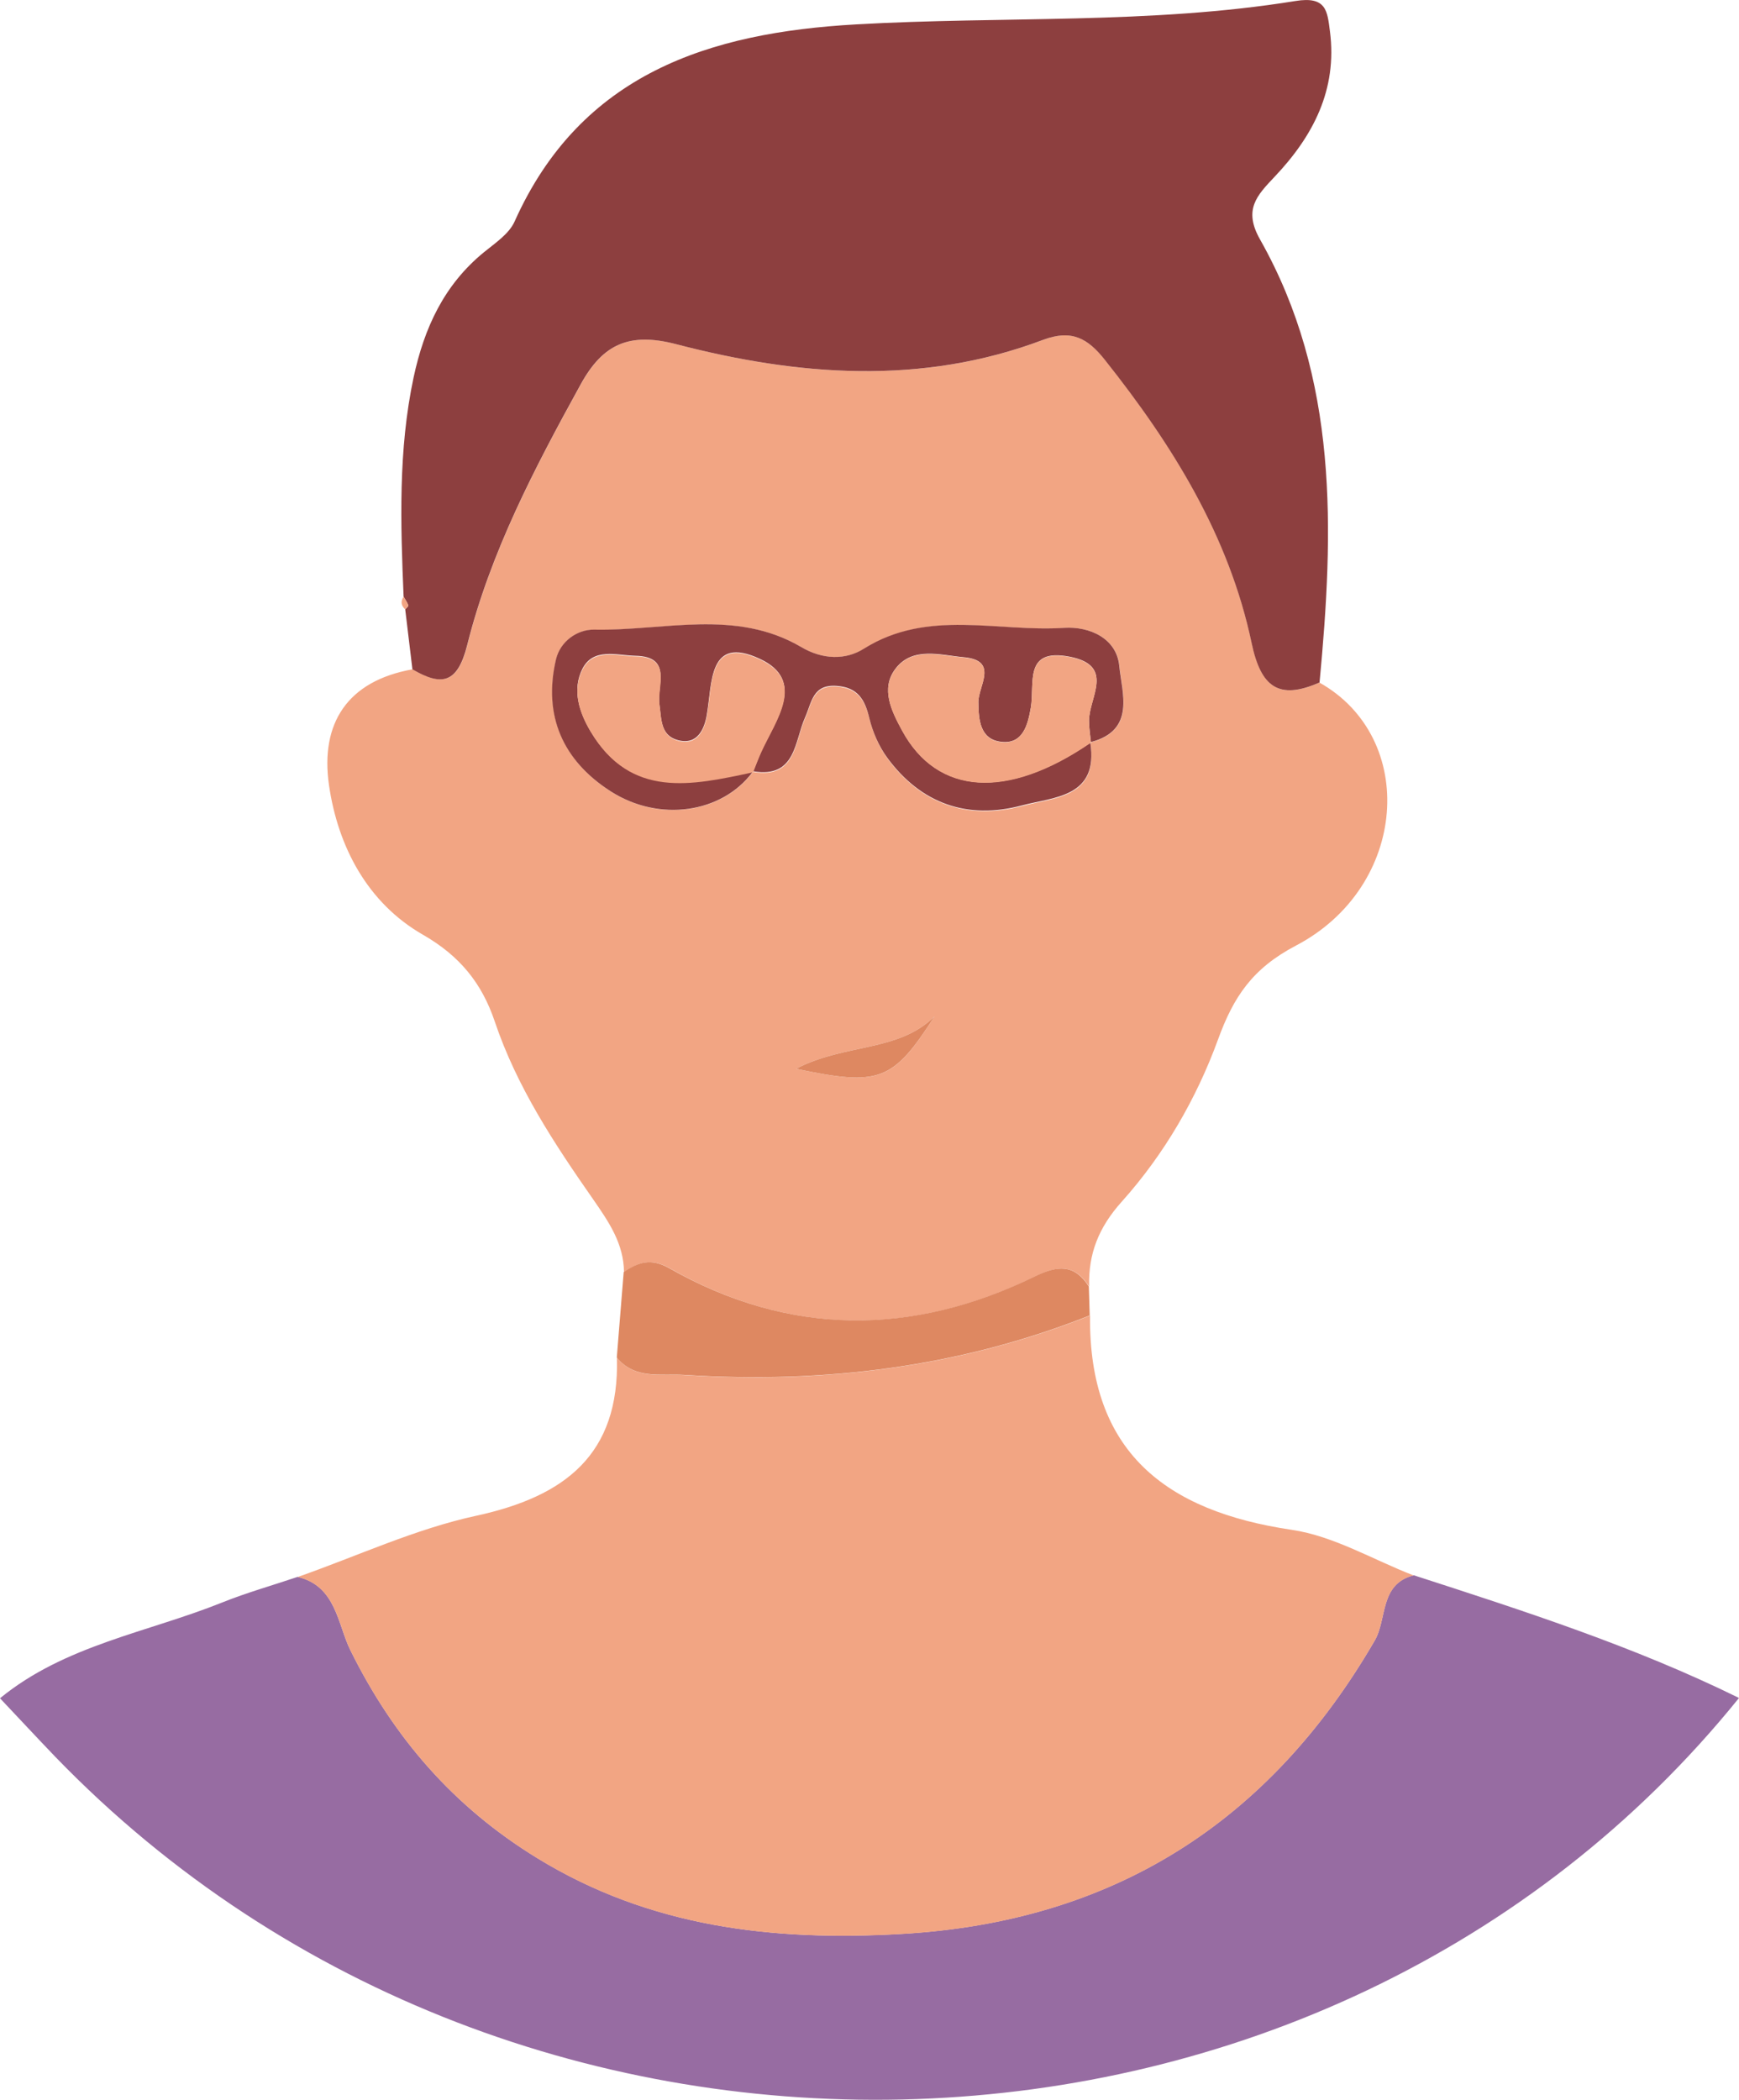 <?xml version="1.0" encoding="UTF-8"?><svg xmlns="http://www.w3.org/2000/svg" viewBox="0 0 118.36 142.88"><defs><style>.d{fill:#8d3f3f;}.e{fill:#de8861;}.f{fill:#976ca2;}.g{fill:#f2a583;}</style></defs><g id="a"/><g id="b"><g id="c"><g><path class="f" d="M0,115.55c4.42-3.62,10.03-4.47,15.13-6.52,1.67-.67,3.42-1.16,5.13-1.74,2.62,.61,2.72,3.24,3.59,4.99,2.95,5.96,7.03,10.66,12.71,14.14,7.7,4.72,16.07,5.67,24.82,5.16,14.36-.83,24.99-7.57,32.18-19.95,.87-1.49,.31-3.85,2.66-4.45,7.51,2.43,15.03,4.85,22.14,8.35-28.07,34.76-82.99,36.68-114.59,4.01-1.27-1.32-2.51-2.66-3.77-3.99Z"/><path class="g" d="M89.8,46.44c6.72,3.77,6.04,13.89-1.58,17.89-2.98,1.56-4.26,3.49-5.32,6.4-1.47,4.03-3.67,7.82-6.55,11.03-1.58,1.76-2.28,3.55-2.22,5.78-.99-1.54-2.12-1.45-3.68-.69-8.35,4.08-16.7,4.09-24.86-.55-1.28-.73-2.13-.41-3.12,.25-.02-1.93-1.02-3.39-2.08-4.92-2.66-3.81-5.22-7.68-6.72-12.14-.87-2.57-2.35-4.44-4.9-5.9-3.74-2.15-5.77-5.96-6.38-10.18-.6-4.19,1.25-7.08,5.69-7.87,2.01,1.17,3.08,.96,3.73-1.65,1.58-6.32,4.6-12.07,7.73-17.75,1.51-2.74,3.31-3.55,6.5-2.72,8.29,2.17,16.69,2.82,24.95-.29,1.95-.74,3.05-.11,4.23,1.37,4.59,5.78,8.44,11.97,9.98,19.26,.63,2.99,1.83,3.91,4.61,2.68Zm-15.54,4.06c3.06-.8,2.11-3.34,1.93-5.18-.18-1.88-2.01-2.71-3.75-2.59-4.55,.3-9.28-1.3-13.62,1.41-1.27,.79-2.83,.74-4.27-.1-4.49-2.64-9.38-1.09-14.1-1.19-1.14-.03-2.32,.79-2.6,2.03-.88,3.83,.48,6.88,3.72,8.97,3.32,2.13,7.55,1.48,9.64-1.28l.06-.05c2.92,.49,2.81-2.05,3.53-3.65,.47-1.06,.52-2.28,2.16-2.16,1.43,.11,1.91,.94,2.22,2.2,.23,.94,.65,1.91,1.22,2.69,2.3,3.13,5.46,4.22,9.17,3.24,2.18-.58,5.21-.55,4.65-4.26l.05-.06Zm-10.65,18.65c-2.46,2.45-6.1,1.83-9.43,3.57,5.69,1.19,6.58,.88,9.43-3.57Z"/><path class="g" d="M96.22,107.19c-2.34,.6-1.79,2.96-2.66,4.45-7.19,12.38-17.82,19.12-32.18,19.95-8.75,.5-17.13-.44-24.82-5.16-5.68-3.49-9.77-8.19-12.71-14.14-.86-1.74-.97-4.38-3.59-4.99,4.05-1.42,8-3.27,12.16-4.17,6.03-1.31,9.75-4.16,9.57-10.75,1.25,1.51,2.99,1.08,4.61,1.18,9.48,.6,18.71-.52,27.59-4.05-.1,9.27,5.15,13.31,13.73,14.58,2.86,.42,5.54,2.04,8.31,3.11Z"/><path class="d" d="M89.8,46.44c-2.77,1.22-3.98,.31-4.61-2.68-1.54-7.3-5.39-13.48-9.98-19.26-1.17-1.48-2.27-2.11-4.23-1.37-8.26,3.11-16.66,2.45-24.95,.29-3.19-.83-4.99-.02-6.5,2.72-3.13,5.68-6.15,11.43-7.73,17.75-.66,2.62-1.73,2.82-3.73,1.65-.16-1.36-.33-2.72-.49-4.08,.08-.09,.23-.21,.21-.27-.07-.21-.21-.39-.32-.59-.21-4.99-.37-9.98,.68-14.92,.72-3.36,2.07-6.3,4.79-8.52,.76-.62,1.7-1.24,2.08-2.08C39.54,4.98,48.32,2.22,58.26,1.66c9.97-.57,20,.01,29.9-1.59,2.13-.35,2.18,.69,2.36,2.07,.51,3.98-1.16,7.14-3.78,9.9-1.19,1.26-2.13,2.22-.98,4.25,5.36,9.48,5.03,19.79,4.05,30.16Z"/><path class="e" d="M74.18,89.5c-8.88,3.53-18.1,4.65-27.59,4.05-1.62-.1-3.36,.33-4.61-1.18,.16-1.94,.31-3.88,.47-5.82,.99-.66,1.84-.98,3.12-.25,8.16,4.63,16.51,4.62,24.86,.55,1.56-.76,2.7-.85,3.68,.69,.02,.66,.04,1.31,.06,1.97Z"/><path class="g" d="M27.47,40.6c.11,.19,.25,.38,.32,.59,.02,.06-.14,.18-.21,.27-.29-.26-.32-.55-.11-.86Z"/><path class="d" d="M51.2,52.56c-2.08,2.76-6.32,3.41-9.64,1.28-3.25-2.09-4.61-5.14-3.72-8.97,.29-1.24,1.46-2.05,2.6-2.03,4.72,.1,9.61-1.45,14.1,1.19,1.44,.85,3.01,.9,4.27,.1,4.35-2.72,9.08-1.11,13.62-1.41,1.73-.11,3.57,.71,3.75,2.59,.18,1.84,1.13,4.38-1.93,5.18-.05-.49-.13-.98-.13-1.46,0-1.59,1.8-3.75-1.33-4.35-3.14-.6-2.35,1.82-2.63,3.46-.2,1.16-.53,2.52-2.03,2.33-1.41-.17-1.53-1.45-1.54-2.7-.01-1.09,1.41-2.83-.98-3.05-1.59-.14-3.5-.76-4.67,.79-1.02,1.35-.26,2.87,.47,4.21,2.39,4.39,7.14,4.69,12.8,.82,.57,3.71-2.46,3.68-4.65,4.26-3.71,.99-6.87-.11-9.17-3.24-.57-.78-.99-1.74-1.22-2.69-.3-1.26-.78-2.1-2.22-2.2-1.64-.12-1.69,1.1-2.16,2.16-.72,1.6-.61,4.14-3.53,3.65,.18-.45,.35-.9,.55-1.35,.98-2.15,3.08-4.83-.09-6.3-3.54-1.65-3.23,1.68-3.62,3.85-.16,.9-.62,2.04-1.96,1.68-1.21-.32-1.12-1.48-1.26-2.44-.19-1.29,.92-3.25-1.64-3.3-1.27-.03-2.86-.57-3.6,.89-.71,1.41-.23,2.92,.56,4.25,2.74,4.57,6.87,3.64,10.99,2.76Z"/><path class="e" d="M63.61,69.15c-2.85,4.44-3.75,4.76-9.43,3.57,3.33-1.74,6.97-1.12,9.43-3.57Z"/><path class="g" d="M51.2,52.56c-4.12,.88-8.25,1.81-10.99-2.76-.8-1.33-1.28-2.84-.56-4.25,.74-1.46,2.33-.92,3.6-.89,2.56,.05,1.46,2.01,1.64,3.3,.14,.96,.05,2.11,1.26,2.44,1.34,.36,1.8-.78,1.96-1.68,.39-2.18,.08-5.5,3.62-3.85,3.17,1.48,1.07,4.15,.09,6.3-.2,.44-.37,.9-.55,1.35l-.06,.05Z"/><path class="g" d="M74.21,50.56c-5.65,3.87-10.4,3.57-12.8-.82-.73-1.34-1.49-2.86-.47-4.21,1.17-1.55,3.08-.93,4.67-.79,2.39,.21,.97,1.95,.98,3.05,.01,1.25,.14,2.53,1.54,2.7,1.49,.18,1.83-1.18,2.03-2.33,.28-1.64-.51-4.06,2.63-3.46,3.13,.6,1.33,2.76,1.33,4.35,0,.49,.08,.98,.13,1.46l-.05,.06Z"/></g></g></g></svg>